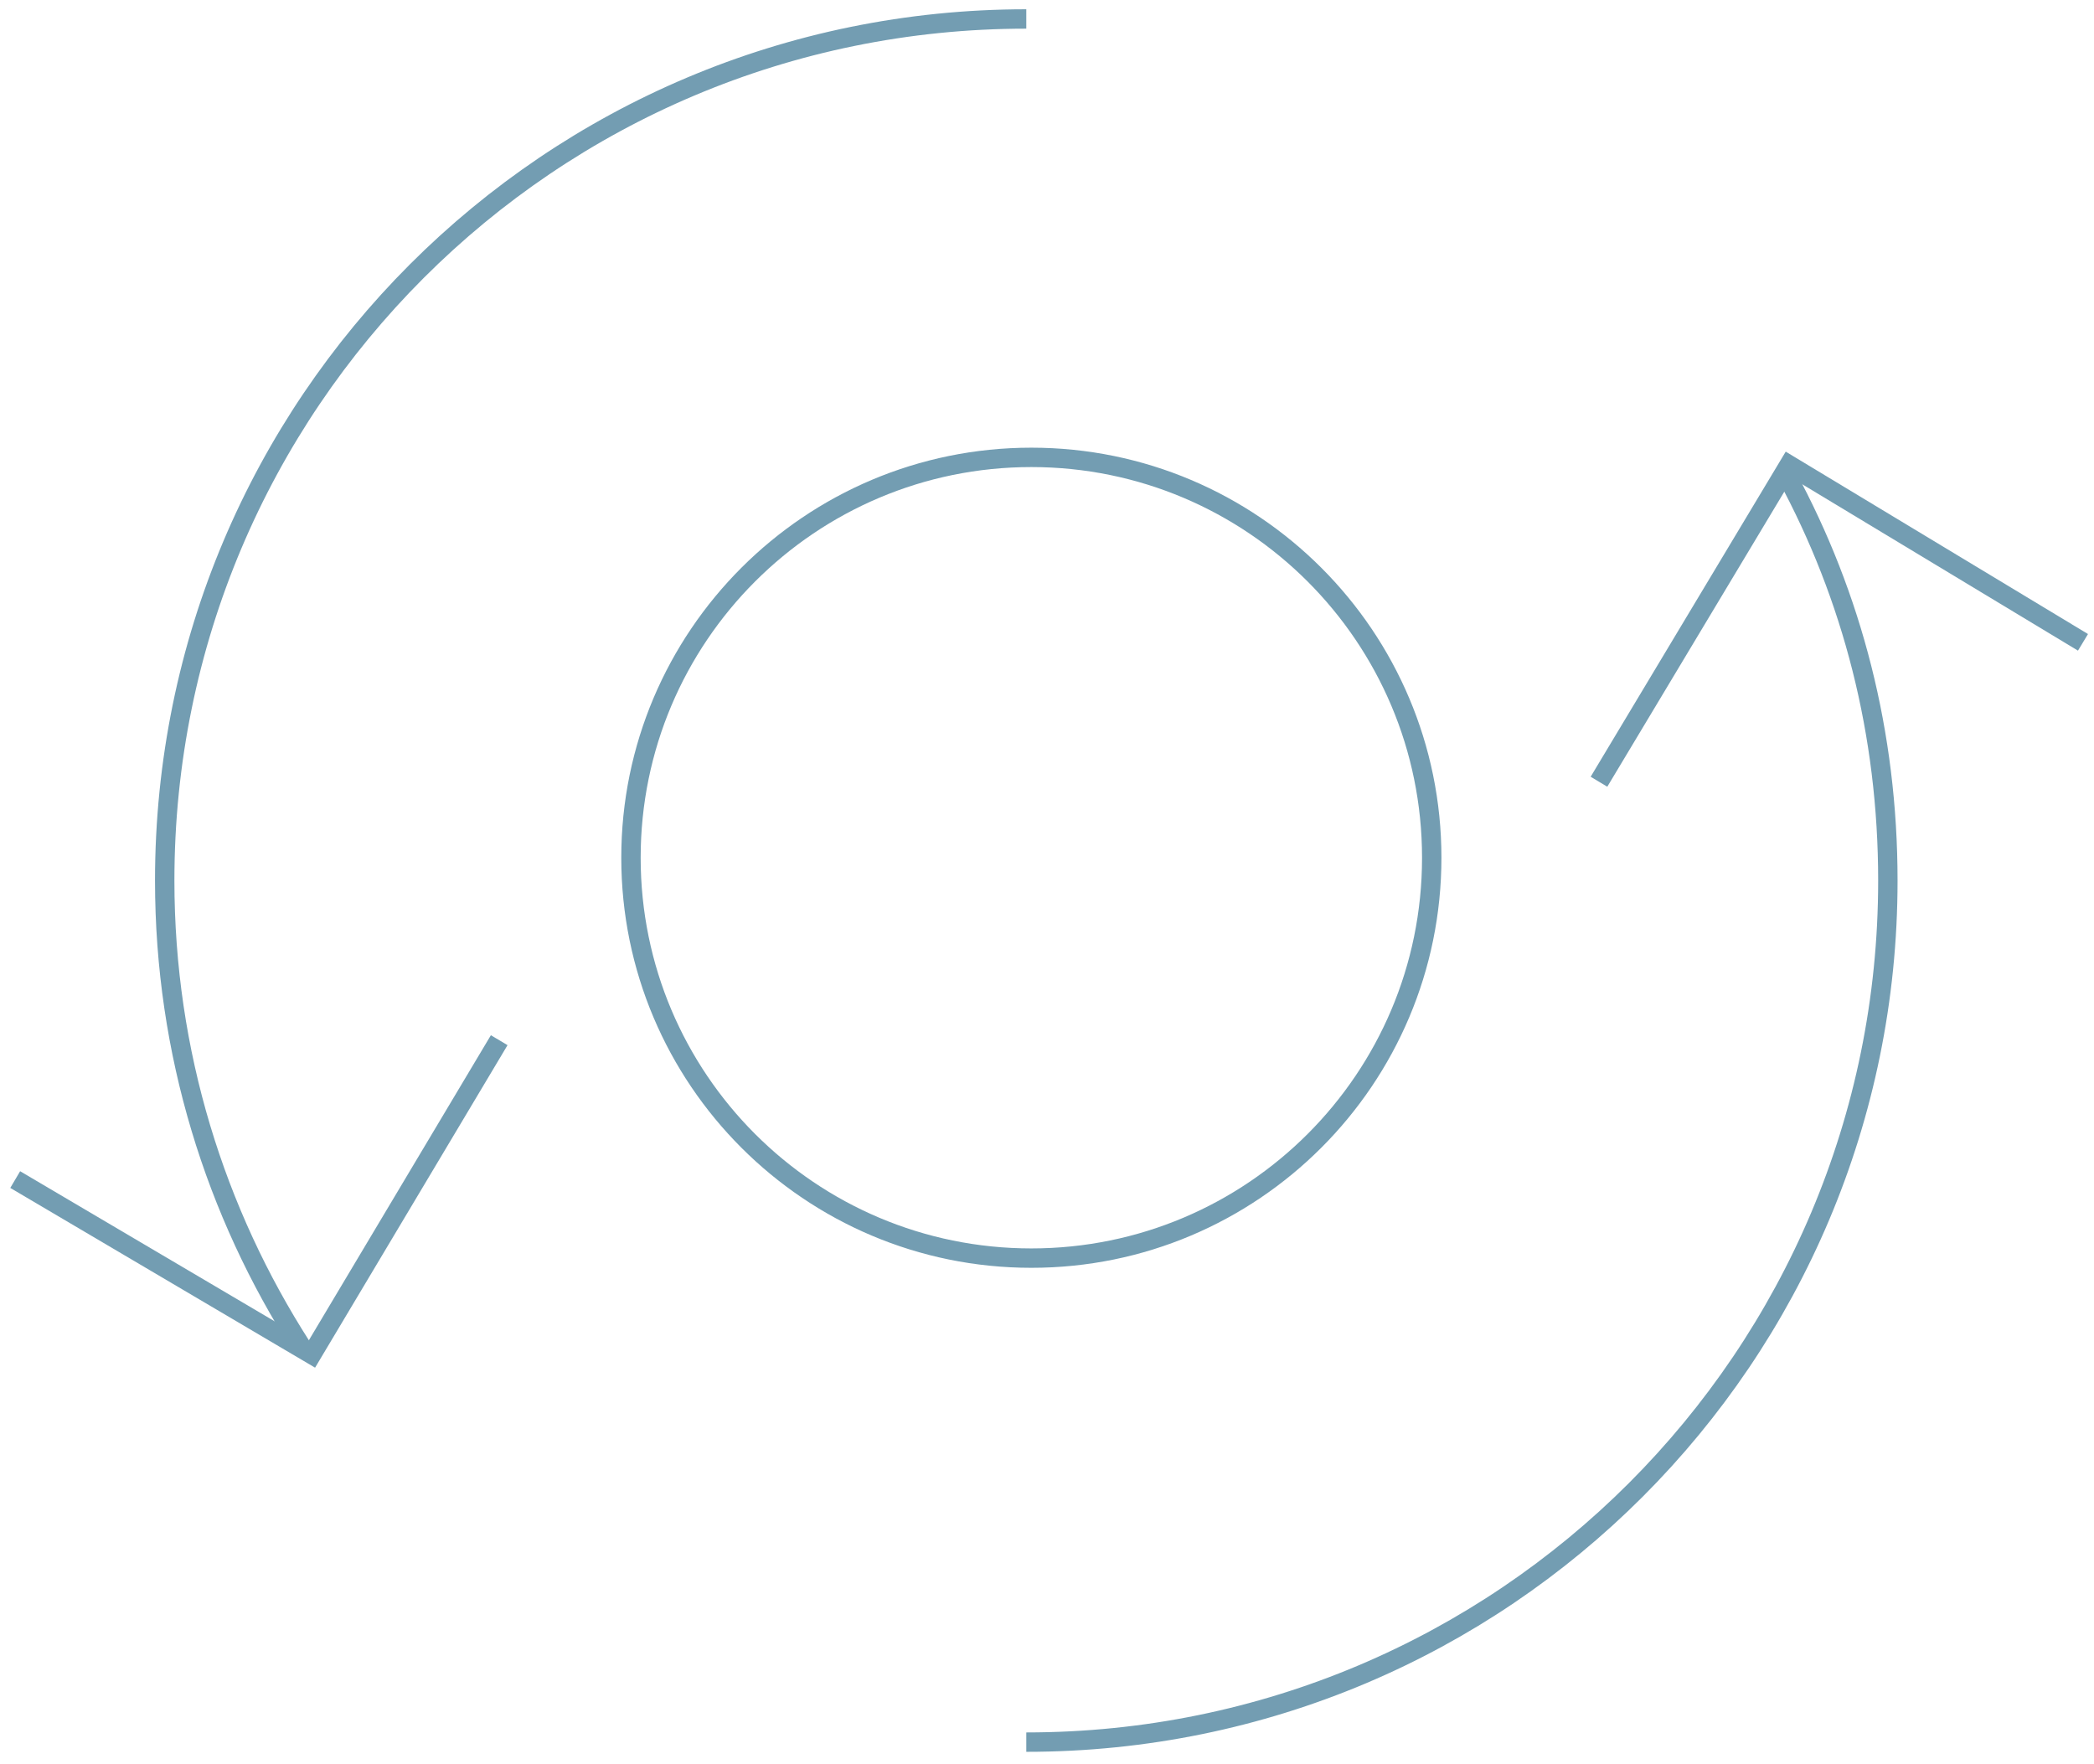 <svg width="108" height="91" viewBox="0 0 108 91" fill="none" xmlns="http://www.w3.org/2000/svg">
<path d="M15.553 69.463C11.109 62.536 8.495 54.302 8.495 45.415C8.495 20.844 28.361 0.978 52.932 0.978" stroke="#739DB2" stroke-miterlimit="10"/>
<path d="M92.14 24.503C95.538 30.777 97.368 37.834 97.368 45.415C97.368 69.985 77.502 89.851 52.932 89.851" stroke="#739DB2" stroke-miterlimit="10"/>
<path d="M53.193 64.888C64.598 64.888 73.843 55.643 73.843 44.239C73.843 32.834 64.598 23.589 53.193 23.589C41.788 23.589 32.543 32.834 32.543 44.239C32.543 55.643 41.788 64.888 53.193 64.888Z" stroke="#739DB2" stroke-miterlimit="10"/>
<path d="M82.469 40.318L92.271 23.981L107.432 33.129" stroke="#739DB2" stroke-miterlimit="10"/>
<path d="M25.747 53.648L16.076 69.855L0.784 60.837" stroke="#739DB2" stroke-miterlimit="10"/>
</svg>
